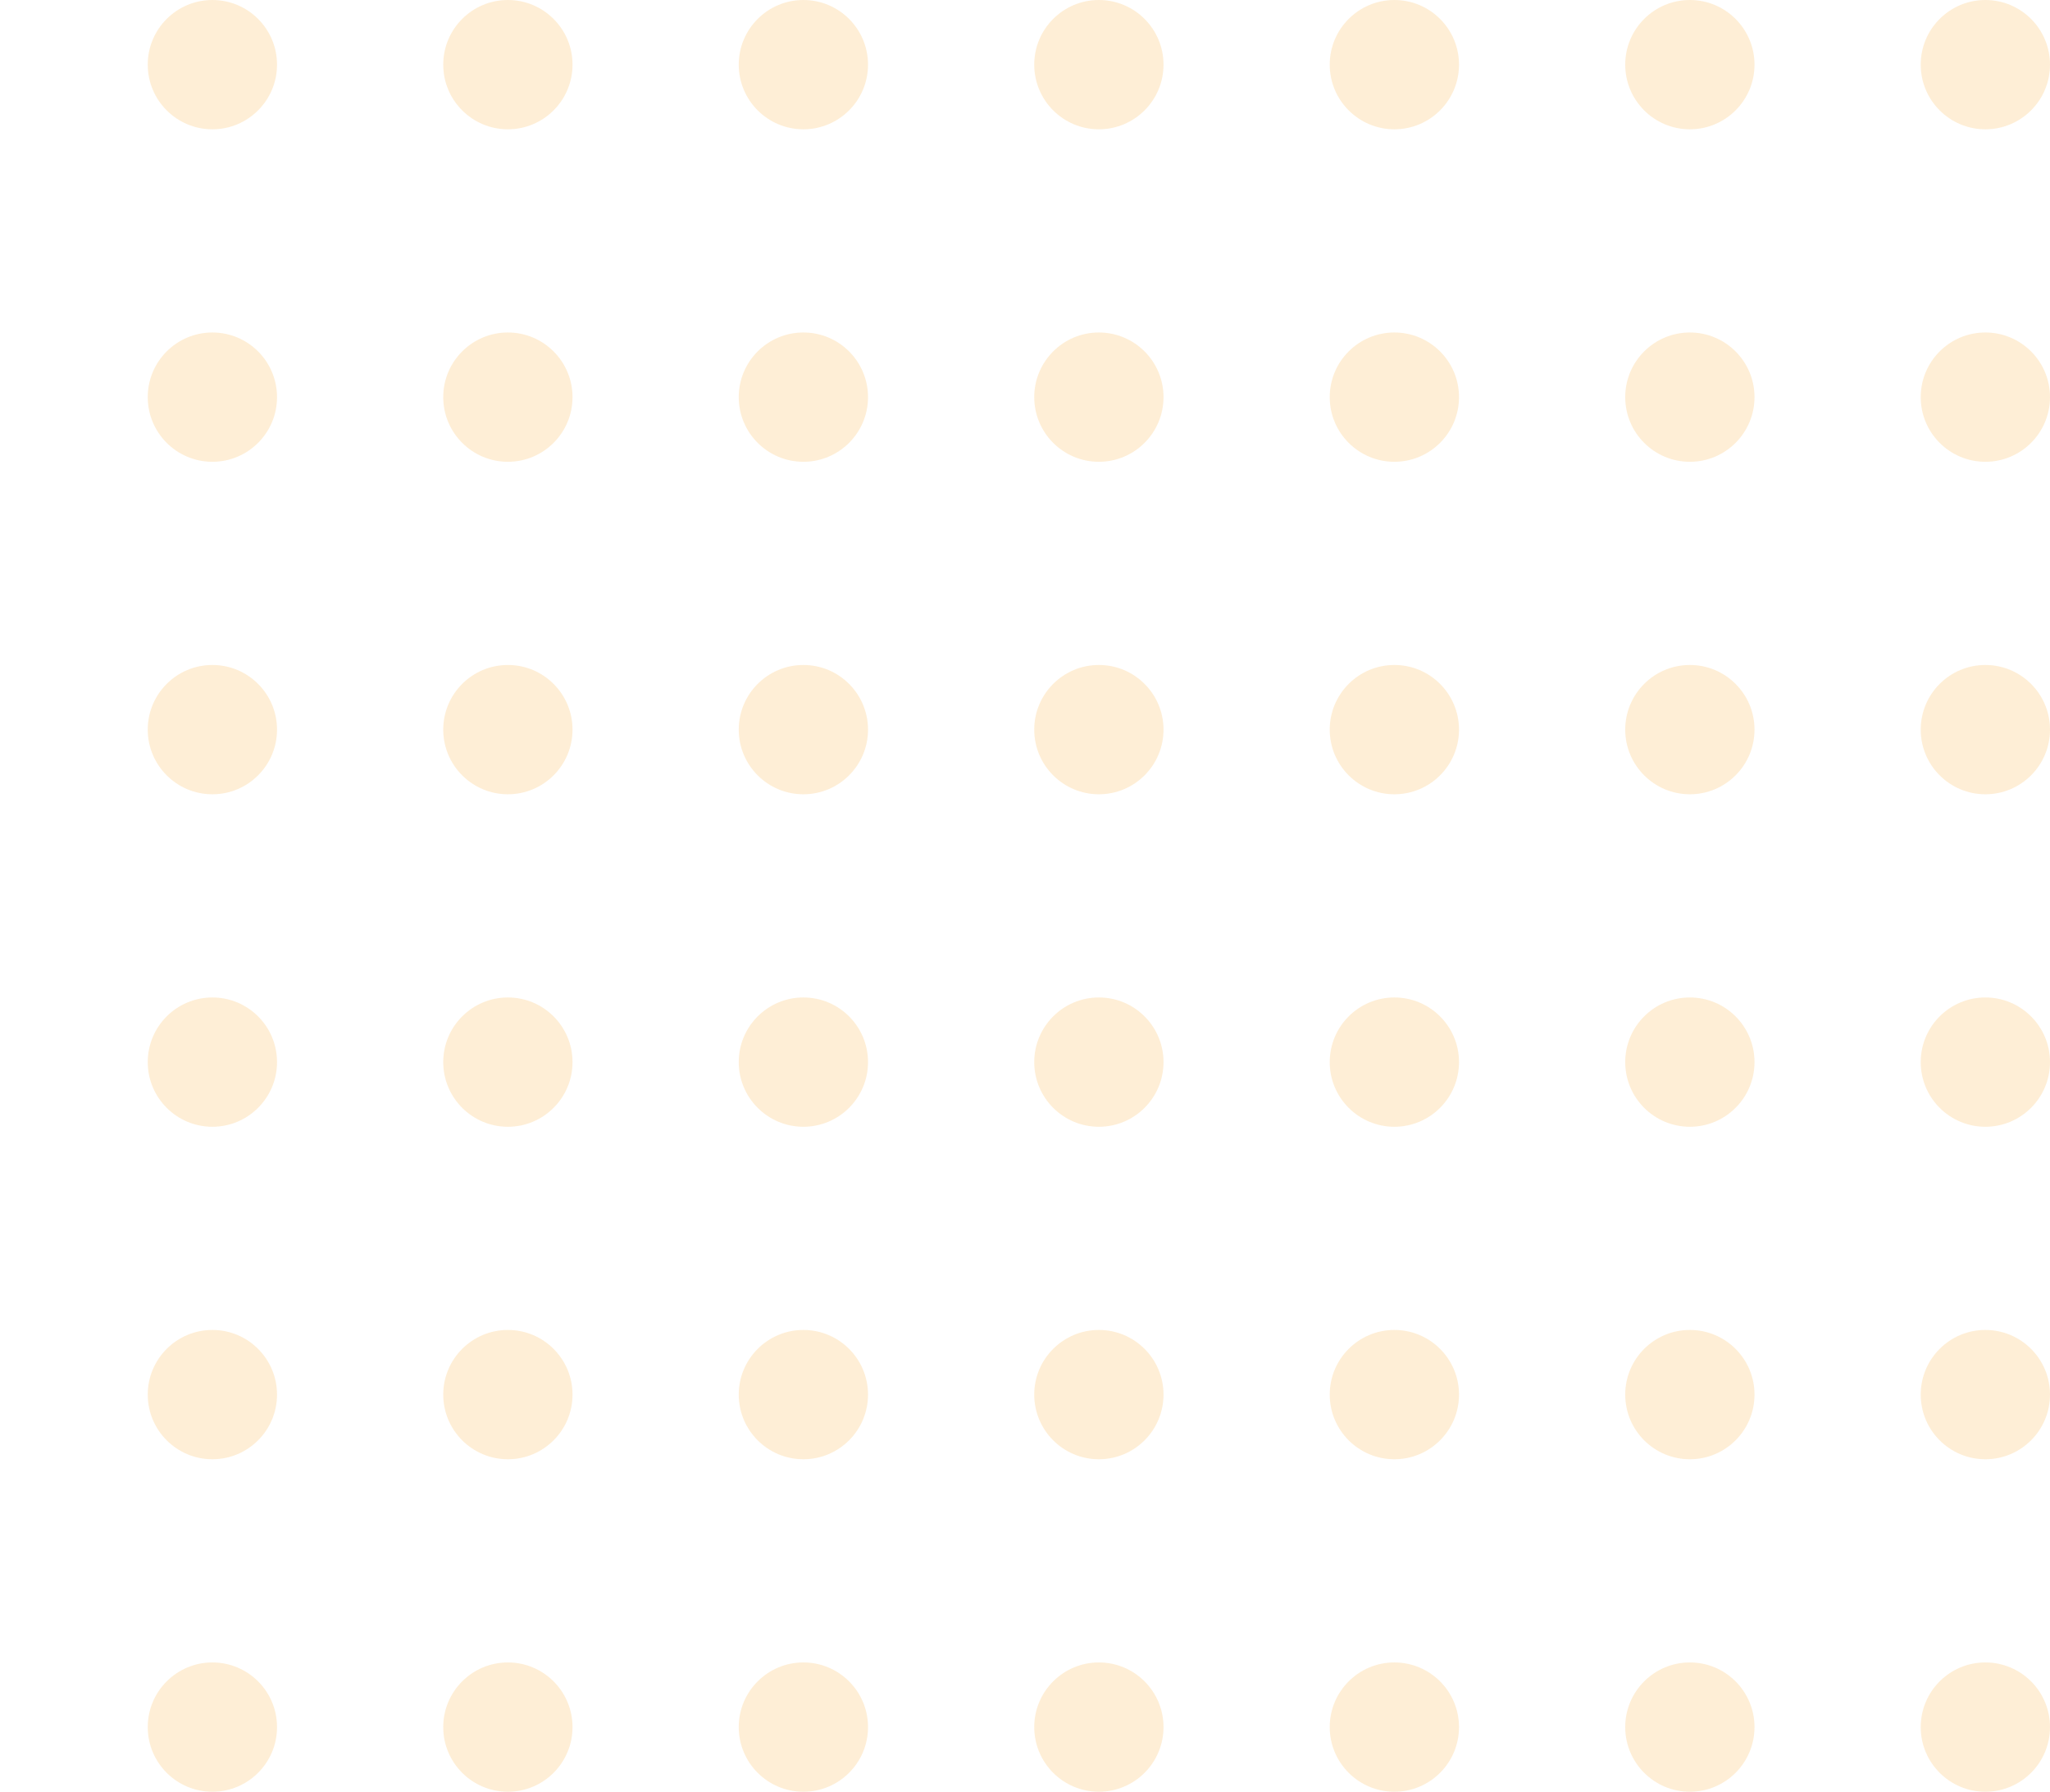 <svg width="111" height="97" viewBox="0 0 111 97" fill="none" xmlns="http://www.w3.org/2000/svg">
<circle cx="11.5" cy="3.5" r="3.5" fill="#FCDEAE" fill-opacity="0.51"/>
<circle cx="27.5" cy="3.5" r="3.5" fill="#FCDEAE" fill-opacity="0.51"/>
<circle cx="43.5" cy="3.5" r="3.5" fill="#FCDEAE" fill-opacity="0.51"/>
<circle cx="59.5" cy="3.5" r="3.5" fill="#FCDEAE" fill-opacity="0.51"/>
<circle cx="75.5" cy="3.5" r="3.5" fill="#FCDEAE" fill-opacity="0.51"/>
<circle cx="91.5" cy="3.5" r="3.5" fill="#FCDEAE" fill-opacity="0.51"/>
<circle cx="107.5" cy="3.5" r="3.5" fill="#FCDEAE" fill-opacity="0.51"/>
<circle cx="11.5" cy="21.5" r="3.5" fill="#FCDEAE" fill-opacity="0.51"/>
<circle cx="27.5" cy="21.5" r="3.5" fill="#FCDEAE" fill-opacity="0.51"/>
<circle cx="43.5" cy="21.5" r="3.5" fill="#FCDEAE" fill-opacity="0.51"/>
<circle cx="59.5" cy="21.5" r="3.5" fill="#FCDEAE" fill-opacity="0.51"/>
<circle cx="75.5" cy="21.5" r="3.5" fill="#FCDEAE" fill-opacity="0.51"/>
<circle cx="91.5" cy="21.5" r="3.5" fill="#FCDEAE" fill-opacity="0.51"/>
<circle cx="107.5" cy="21.5" r="3.5" fill="#FCDEAE" fill-opacity="0.51"/>
<circle cx="11.5" cy="39.5" r="3.5" fill="#FCDEAE" fill-opacity="0.51"/>
<circle cx="27.5" cy="39.5" r="3.5" fill="#FCDEAE" fill-opacity="0.51"/>
<circle cx="43.5" cy="39.5" r="3.5" fill="#FCDEAE" fill-opacity="0.51"/>
<circle cx="59.5" cy="39.5" r="3.5" fill="#FCDEAE" fill-opacity="0.51"/>
<circle cx="75.5" cy="39.5" r="3.5" fill="#FCDEAE" fill-opacity="0.51"/>
<circle cx="91.5" cy="39.5" r="3.5" fill="#FCDEAE" fill-opacity="0.51"/>
<circle cx="107.5" cy="39.5" r="3.5" fill="#FCDEAE" fill-opacity="0.51"/>
<circle cx="11.5" cy="57.5" r="3.5" fill="#FCDEAE" fill-opacity="0.51"/>
<circle cx="27.5" cy="57.5" r="3.5" fill="#FCDEAE" fill-opacity="0.51"/>
<circle cx="43.5" cy="57.5" r="3.5" fill="#FCDEAE" fill-opacity="0.51"/>
<circle cx="59.5" cy="57.5" r="3.5" fill="#FCDEAE" fill-opacity="0.51"/>
<circle cx="75.5" cy="57.5" r="3.5" fill="#FCDEAE" fill-opacity="0.51"/>
<circle cx="91.5" cy="57.5" r="3.5" fill="#FCDEAE" fill-opacity="0.51"/>
<circle cx="107.5" cy="57.5" r="3.5" fill="#FCDEAE" fill-opacity="0.51"/>
<circle cx="11.5" cy="75.5" r="3.5" fill="#FCDEAE" fill-opacity="0.51"/>
<circle cx="27.5" cy="75.5" r="3.5" fill="#FCDEAE" fill-opacity="0.51"/>
<circle cx="43.5" cy="75.5" r="3.5" fill="#FCDEAE" fill-opacity="0.51"/>
<circle cx="59.5" cy="75.5" r="3.5" fill="#FCDEAE" fill-opacity="0.51"/>
<circle cx="75.5" cy="75.5" r="3.5" fill="#FCDEAE" fill-opacity="0.51"/>
<circle cx="91.5" cy="75.5" r="3.5" fill="#FCDEAE" fill-opacity="0.51"/>
<circle cx="107.5" cy="75.5" r="3.5" fill="#FCDEAE" fill-opacity="0.51"/>
<circle cx="11.5" cy="93.5" r="3.5" fill="#FCDEAE" fill-opacity="0.51"/>
<circle cx="27.5" cy="93.5" r="3.5" fill="#FCDEAE" fill-opacity="0.51"/>
<circle cx="43.5" cy="93.5" r="3.5" fill="#FCDEAE" fill-opacity="0.51"/>
<circle cx="59.5" cy="93.5" r="3.5" fill="#FCDEAE" fill-opacity="0.51"/>
<circle cx="75.5" cy="93.5" r="3.5" fill="#FCDEAE" fill-opacity="0.51"/>
<circle cx="91.5" cy="93.5" r="3.5" fill="#FCDEAE" fill-opacity="0.51"/>
<circle cx="107.5" cy="93.5" r="3.5" fill="#FCDEAE" fill-opacity="0.51"/>
</svg>
